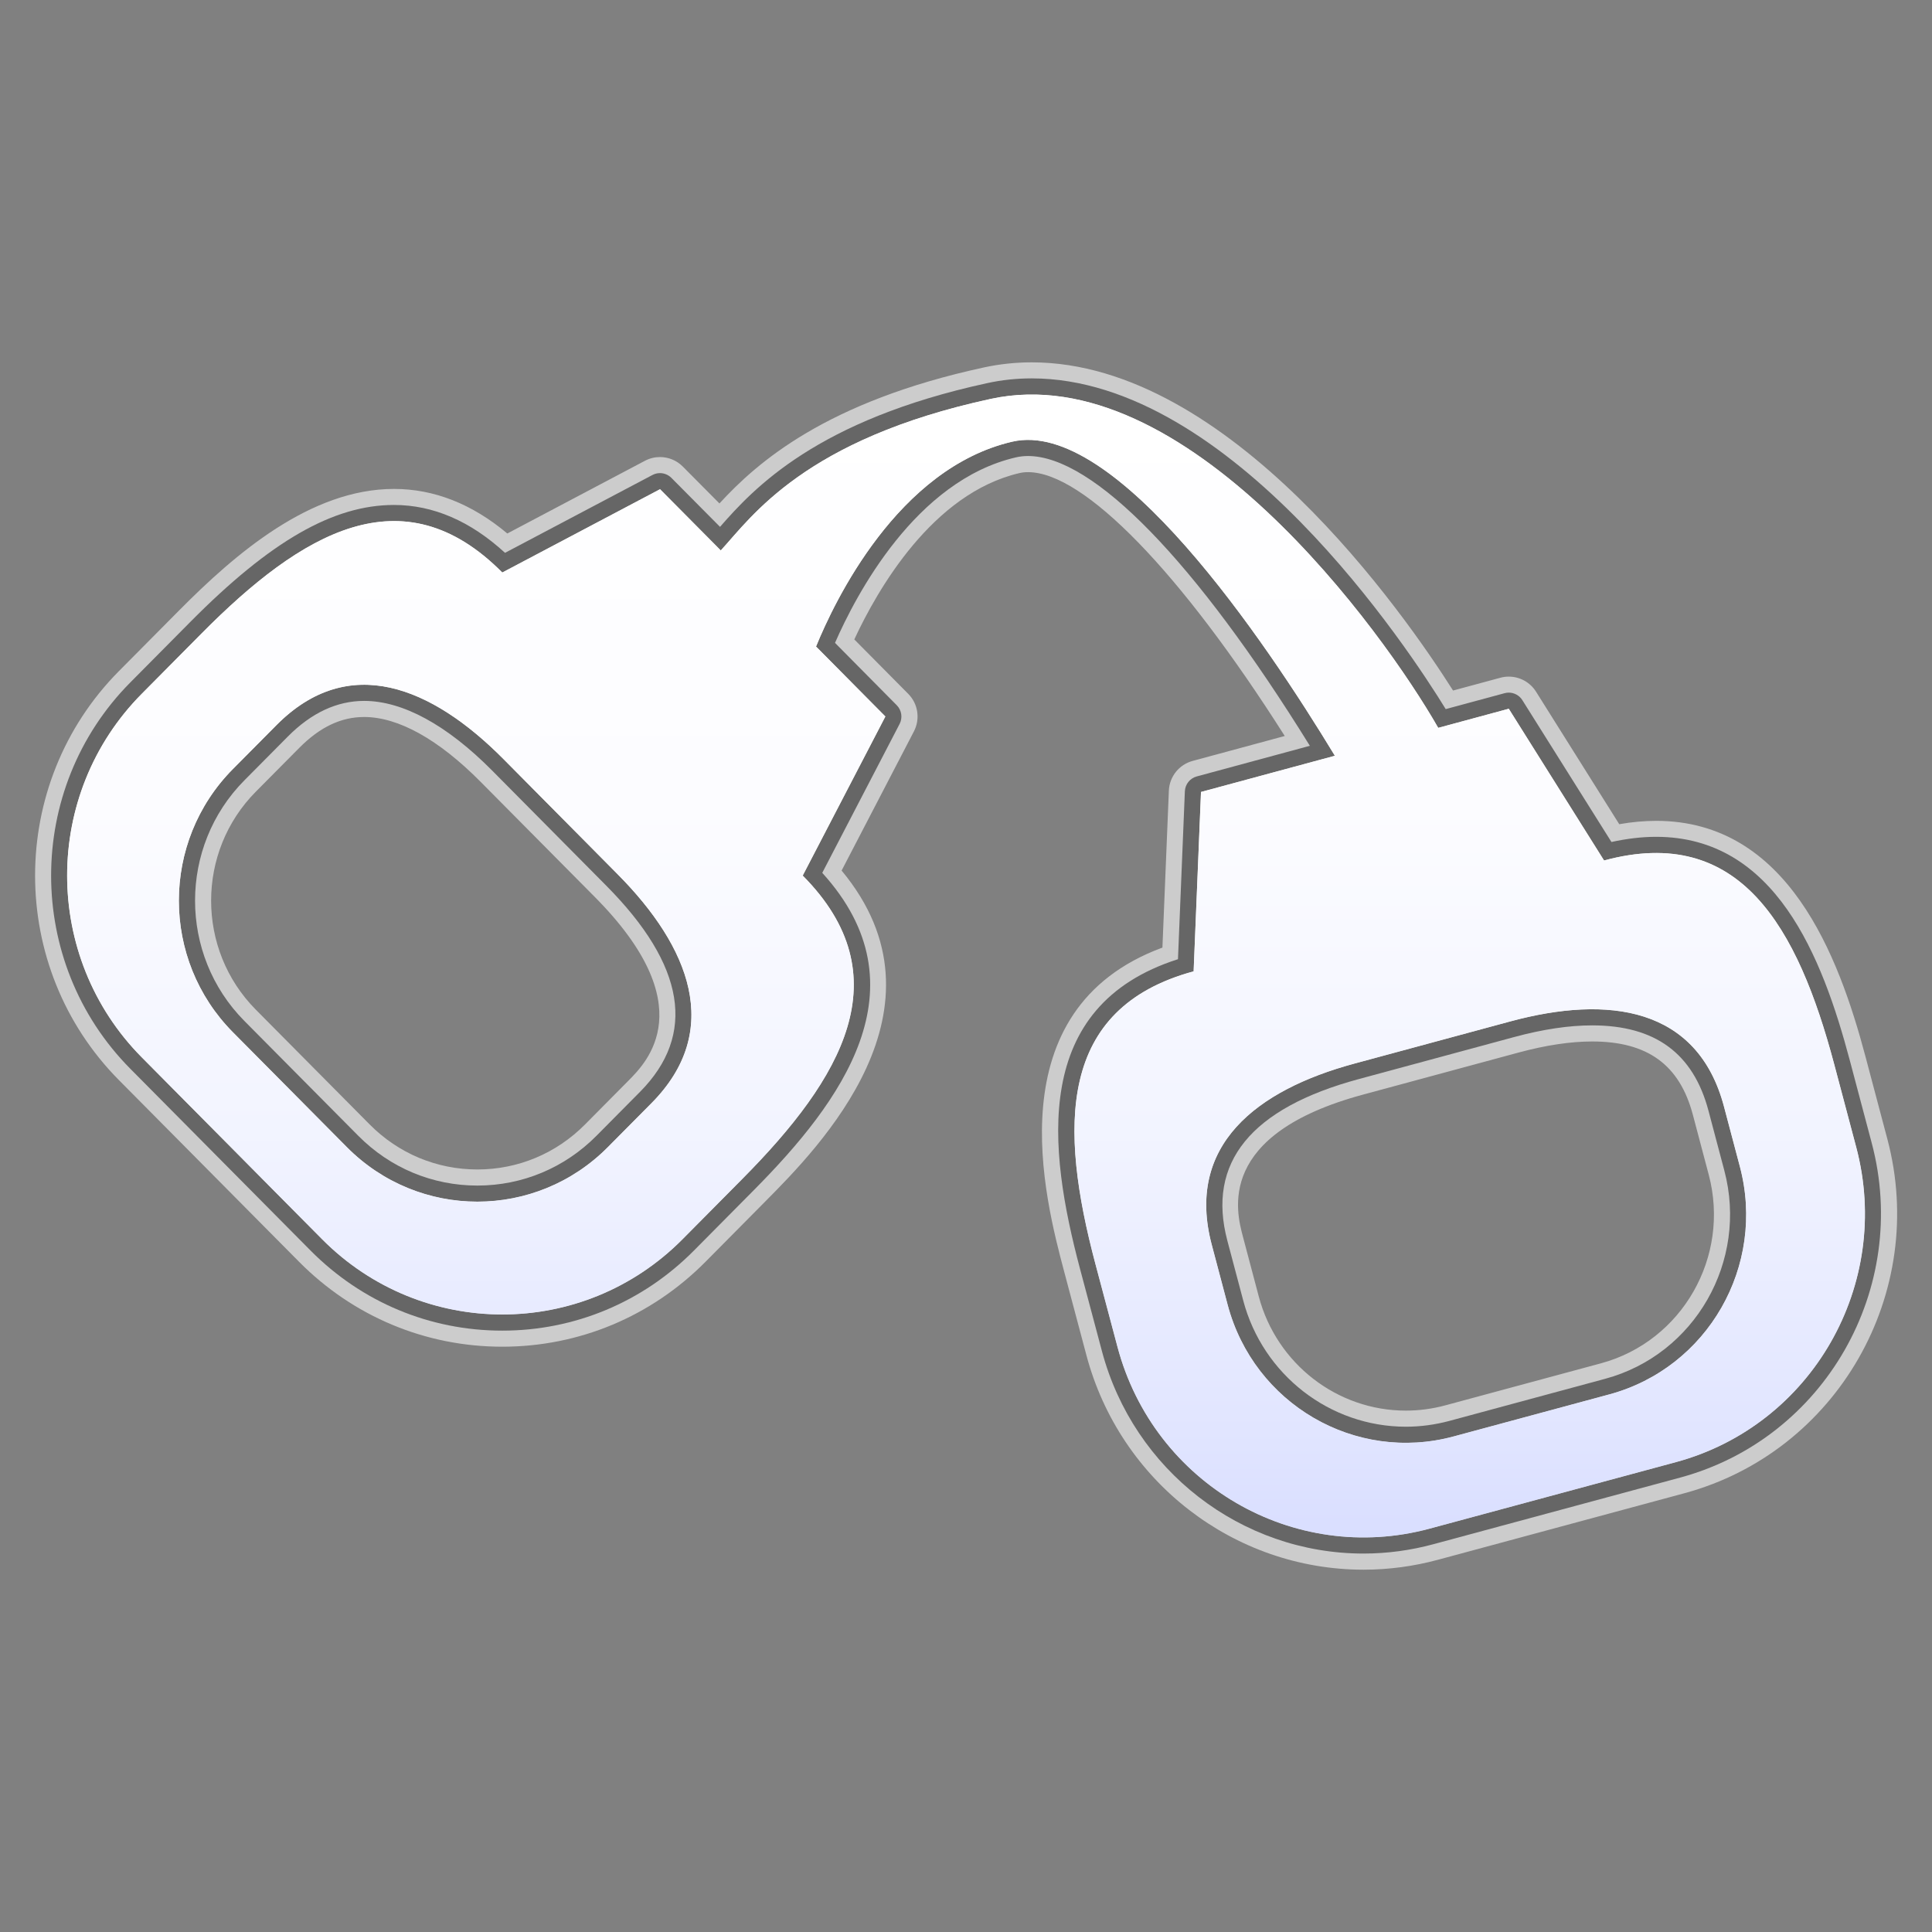 <?xml version="1.0" encoding="utf-8"?>
<!-- Generator: Adobe Illustrator 17.0.1, SVG Export Plug-In . SVG Version: 6.00 Build 0)  -->
<!DOCTYPE svg PUBLIC "-//W3C//DTD SVG 1.1//EN" "http://www.w3.org/Graphics/SVG/1.1/DTD/svg11.dtd">
<svg version="1.1" xmlns="http://www.w3.org/2000/svg" xmlns:xlink="http://www.w3.org/1999/xlink" x="0px" y="0px" width="60px"
	 height="60px" viewBox="0 0 60 60" enable-background="new 0 0 60 60" xml:space="preserve">
<rect x="0" y="0" width="60" height="60" fill="#808080" stroke="none"/>
<g id="hwy_disabled">
	<g id="hd">
		<path fill="#eeeeee" d="M42.345,48.247c-3.801,0-7.142-2.588-8.125-6.292l-0.684-2.569c-0.988-3.721-1.516-8.141,3.047-9.597
			l0.214-5.214c0.009-0.218,0.158-0.405,0.369-0.462l3.513-0.951c-3.547-5.729-6.723-9-8.754-9c-0.131,0-0.258,0.015-0.379,0.043
			c-3.112,0.723-4.965,4.275-5.614,5.76l1.917,1.936c0.153,0.154,0.189,0.39,0.089,0.582l-2.402,4.624
			c3.233,3.56,0.583,7.122-2.118,9.847l-1.866,1.882c-1.59,1.604-3.705,2.488-5.954,2.488c-2.25,0-4.364-0.884-5.954-2.488
			L4.046,33.19c-3.278-3.309-3.278-8.689,0-11.995l1.868-1.884c2.488-2.51,4.438-3.629,6.322-3.629c1.215,0,2.374,0.5,3.448,1.487
			l4.579-2.418c0.074-0.039,0.154-0.058,0.233-0.058c0.13,0,0.258,0.051,0.354,0.147l1.511,1.522c1.05-1.2,3.007-3.319,8.305-4.465
			c0.448-0.098,0.911-0.146,1.376-0.146c6.219,0,11.75,8.469,12.856,10.271l1.827-0.494c0.043-0.012,0.087-0.018,0.13-0.018
			c0.169,0,0.331,0.086,0.423,0.234l2.767,4.405c0.483-0.106,0.948-0.161,1.387-0.161c3.695,0,5.155,3.708,6.014,6.938l0.682,2.571
			c1.2,4.52-1.469,9.181-5.951,10.391l-7.648,2.065C43.814,48.148,43.079,48.247,42.345,48.247z M49.446,31.844
			c-0.717,0-1.529,0.121-2.413,0.36l-4.832,1.307c-3.355,0.905-4.729,2.596-4.084,5.021l0.494,1.862
			c0.612,2.304,2.688,3.913,5.049,3.914c0,0,0,0,0,0c0.456,0,0.913-0.062,1.358-0.182l4.832-1.306c2.788-0.753,4.447-3.655,3.7-6.47
			l-0.493-1.861C52.583,32.71,51.401,31.844,49.446,31.844z M11.309,21.767c-0.844,0-1.641,0.372-2.369,1.106l-1.351,1.362
			c-2.042,2.06-2.042,5.411,0,7.471l3.538,3.567c0.988,0.997,2.302,1.546,3.698,1.546c1.396,0,2.709-0.549,3.698-1.545l1.351-1.363
			c1.762-1.776,1.409-3.933-1.05-6.41l-3.538-3.569C13.882,22.516,12.507,21.767,11.309,21.767z"/>
		<path fill="#cccccc" d="M32.042,12.253c5.602,0,11.029,7.561,12.622,10.351l2.191-0.593l2.959,4.712c0.584-0.158,1.122-0.233,1.618-0.233
			c3.09,0,4.555,2.897,5.531,6.566l0.682,2.57c1.132,4.26-1.374,8.639-5.598,9.78l-7.648,2.065
			c-0.686,0.185-1.375,0.274-2.053,0.274c-3.495,0-6.695-2.353-7.641-5.92l-0.684-2.57c-1.132-4.26-1.174-7.947,3.049-9.091
			l0.229-5.571l4.158-1.124c-2.059-3.396-6.365-9.808-9.53-9.809c-0.168,0-0.332,0.018-0.493,0.055
			c-3.563,0.829-5.528,4.979-6.091,6.362c1.197,1.208,2.153,2.172,2.153,2.172l-2.567,4.941c3.092,3.117,1.227,6.29-1.865,9.409
			l-1.865,1.882c-1.546,1.56-3.573,2.339-5.599,2.339s-4.053-0.78-5.599-2.339l-5.598-5.646c-3.091-3.119-3.091-8.174,0-11.291
			l1.867-1.883c1.976-1.993,3.975-3.481,5.967-3.481c1.125,0,2.247,0.474,3.361,1.598l4.899-2.587c0,0,0.755,0.76,1.768,1.782
			c0.036,0.038,0.08,0.082,0.118,0.12c0.962-1.05,2.601-3.456,8.389-4.708C31.194,12.296,31.619,12.253,32.042,12.253
			 M14.825,37.319c1.467,0,2.933-0.564,4.053-1.693l1.351-1.362c2.239-2.256,1.189-4.859-1.05-7.115l-3.538-3.569
			c-1.368-1.381-2.864-2.313-4.332-2.313c-0.933,0-1.854,0.376-2.724,1.254l-1.351,1.362c-2.239,2.258-2.239,5.918,0,8.176
			l3.538,3.567C11.892,36.754,13.359,37.319,14.825,37.319 M43.659,44.808c0.492,0,0.991-0.064,1.489-0.199l4.832-1.305
			c3.058-0.827,4.872-3.996,4.053-7.08l-0.493-1.862c-0.582-2.19-2.143-3.018-4.094-3.018c-0.796,0-1.657,0.138-2.543,0.377
			l-4.832,1.307c-3.058,0.825-5.257,2.549-4.438,5.632l0.493,1.862C38.812,43.105,41.128,44.808,43.659,44.808 M32.042,11.253
			c-0.5,0-0.999,0.053-1.481,0.157c-4.913,1.063-7.047,2.951-8.218,4.225l-1.137-1.145c-0.192-0.194-0.45-0.296-0.71-0.296
			c-0.159,0-0.319,0.038-0.467,0.116l-4.274,2.258c-1.095-0.919-2.276-1.384-3.519-1.384c-2.599,0-4.934,2.018-6.677,3.777
			l-1.867,1.882c-3.47,3.5-3.47,9.197,0,12.699l5.598,5.646c1.685,1.699,3.925,2.635,6.309,2.635s4.624-0.936,6.309-2.635
			l1.866-1.883c1.652-1.666,5.927-5.979,2.363-10.269l2.246-4.323c0.2-0.386,0.129-0.857-0.177-1.165l-1.675-1.69
			c0.719-1.548,2.429-4.538,5.13-5.166c0.085-0.02,0.172-0.029,0.266-0.029c1.737,0,4.746,3.109,7.972,8.194l-2.861,0.774
			c-0.421,0.114-0.72,0.488-0.738,0.924l-0.2,4.873c-5.213,1.926-3.649,7.813-3.045,10.087l0.684,2.571
			c1.041,3.922,4.58,6.662,8.608,6.662c0.778,0,1.557-0.104,2.314-0.309l7.648-2.065c4.747-1.283,7.575-6.218,6.304-11.002
			l-0.682-2.57c-0.834-3.138-2.415-7.31-6.497-7.31c-0.368,0-0.752,0.035-1.147,0.104l-2.584-4.115
			c-0.186-0.296-0.509-0.468-0.847-0.468c-0.087,0-0.174,0.011-0.261,0.035l-1.469,0.397C43.628,19.083,38.197,11.253,32.042,11.253
			L32.042,11.253z M14.825,36.319c-1.262,0-2.449-0.496-3.343-1.397l-3.538-3.567c-1.85-1.866-1.85-4.902,0-6.768l1.351-1.362
			c0.639-0.645,1.298-0.958,2.014-0.958c1.062,0,2.314,0.697,3.621,2.017l3.539,3.569c3.357,3.382,1.621,5.131,1.05,5.706
			l-1.351,1.363C17.274,35.823,16.087,36.319,14.825,36.319L14.825,36.319z M43.659,43.808c-2.135,0-4.012-1.457-4.566-3.542
			l-0.493-1.861c-0.209-0.786-0.844-3.176,3.731-4.411l4.833-1.307c0.841-0.227,1.609-0.343,2.282-0.343
			c1.721,0,2.715,0.723,3.127,2.275l0.493,1.861c0.677,2.549-0.825,5.177-3.347,5.859l-4.832,1.305
			C44.484,43.753,44.071,43.808,43.659,43.808L43.659,43.808z"/>
	</g>
</g>
<g id="hwy">
	<g id="h_2_">
		<path fill="#666666" d="M42.345,48.247c-3.801,0-7.142-2.588-8.125-6.292l-0.684-2.569c-0.988-3.721-1.516-8.141,3.047-9.597
			l0.214-5.214c0.009-0.218,0.158-0.405,0.369-0.462l3.513-0.951c-3.547-5.729-6.723-9-8.754-9c-0.131,0-0.258,0.015-0.379,0.043
			c-3.112,0.723-4.965,4.275-5.614,5.76l1.917,1.936c0.153,0.154,0.189,0.39,0.089,0.582l-2.402,4.624
			c3.233,3.56,0.583,7.122-2.118,9.847l-1.866,1.882c-1.59,1.604-3.705,2.488-5.954,2.488c-2.25,0-4.364-0.884-5.954-2.488
			L4.046,33.19c-3.278-3.309-3.278-8.689,0-11.995l1.868-1.884c2.488-2.51,4.438-3.629,6.322-3.629c1.215,0,2.374,0.5,3.448,1.487
			l4.579-2.418c0.074-0.039,0.154-0.058,0.233-0.058c0.13,0,0.258,0.051,0.354,0.147l1.511,1.522c1.05-1.2,3.007-3.319,8.305-4.465
			c0.448-0.098,0.911-0.146,1.376-0.146c6.219,0,11.75,8.469,12.856,10.271l1.827-0.494c0.043-0.012,0.087-0.018,0.13-0.018
			c0.169,0,0.331,0.086,0.423,0.234l2.767,4.405c0.483-0.106,0.948-0.161,1.387-0.161c3.695,0,5.155,3.708,6.014,6.938l0.682,2.571
			c1.2,4.52-1.469,9.181-5.951,10.391l-7.648,2.065C43.814,48.148,43.079,48.247,42.345,48.247z M49.446,31.844
			c-0.717,0-1.529,0.121-2.413,0.36l-4.832,1.307c-3.355,0.905-4.729,2.596-4.084,5.021l0.494,1.862
			c0.612,2.304,2.688,3.913,5.049,3.914c0,0,0,0,0,0c0.456,0,0.913-0.062,1.358-0.182l4.832-1.306c2.788-0.753,4.447-3.655,3.7-6.47
			l-0.493-1.861C52.583,32.71,51.401,31.844,49.446,31.844z M11.309,21.767c-0.844,0-1.641,0.372-2.369,1.106l-1.351,1.362
			c-2.042,2.06-2.042,5.411,0,7.471l3.538,3.567c0.988,0.997,2.302,1.546,3.698,1.546c1.396,0,2.709-0.549,3.698-1.545l1.351-1.363
			c1.762-1.776,1.409-3.933-1.05-6.41l-3.538-3.569C13.882,22.516,12.507,21.767,11.309,21.767z"/>
		<path display="none" fill="#3A3A3A" d="M32.042,12.253c5.602,0,11.029,7.561,12.622,10.351l2.191-0.593l2.959,4.712c0.584-0.158,1.122-0.233,1.618-0.233
			c3.09,0,4.555,2.897,5.531,6.566l0.682,2.57c1.132,4.26-1.374,8.639-5.598,9.78l-7.648,2.065
			c-0.686,0.185-1.375,0.274-2.053,0.274c-3.495,0-6.695-2.353-7.641-5.92l-0.684-2.57c-1.132-4.26-1.174-7.947,3.049-9.091
			l0.229-5.571l4.158-1.124c-2.059-3.396-6.365-9.808-9.53-9.809c-0.168,0-0.332,0.018-0.493,0.055
			c-3.563,0.829-5.528,4.979-6.091,6.362c1.197,1.208,2.153,2.172,2.153,2.172l-2.567,4.941c3.092,3.117,1.227,6.29-1.865,9.409
			l-1.865,1.882c-1.546,1.56-3.573,2.339-5.599,2.339s-4.053-0.78-5.599-2.339l-5.598-5.646c-3.091-3.119-3.091-8.174,0-11.291
			l1.867-1.883c1.976-1.993,3.975-3.481,5.967-3.481c1.125,0,2.247,0.474,3.361,1.598l4.899-2.587c0,0,0.755,0.76,1.768,1.782
			c0.036,0.038,0.08,0.082,0.118,0.12c0.962-1.05,2.601-3.456,8.389-4.708C31.194,12.296,31.619,12.253,32.042,12.253
			 M14.825,37.319c1.467,0,2.933-0.564,4.053-1.693l1.351-1.362c2.239-2.256,1.189-4.859-1.05-7.115l-3.538-3.569
			c-1.368-1.381-2.864-2.313-4.332-2.313c-0.933,0-1.854,0.376-2.724,1.254l-1.351,1.362c-2.239,2.258-2.239,5.918,0,8.176
			l3.538,3.567C11.892,36.754,13.359,37.319,14.825,37.319 M43.659,44.808c0.492,0,0.991-0.064,1.489-0.199l4.832-1.305
			c3.058-0.827,4.872-3.996,4.053-7.08l-0.493-1.862c-0.582-2.19-2.143-3.018-4.094-3.018c-0.796,0-1.657,0.138-2.543,0.377
			l-4.832,1.307c-3.058,0.825-5.257,2.549-4.438,5.632l0.493,1.862C38.812,43.105,41.128,44.808,43.659,44.808 M32.042,11.253
			c-0.5,0-0.999,0.053-1.481,0.157c-4.913,1.063-7.047,2.951-8.218,4.225l-1.137-1.145c-0.192-0.194-0.45-0.296-0.71-0.296
			c-0.159,0-0.319,0.038-0.467,0.116l-4.274,2.258c-1.095-0.919-2.276-1.384-3.519-1.384c-2.599,0-4.934,2.018-6.677,3.777
			l-1.867,1.882c-3.47,3.5-3.47,9.197,0,12.699l5.598,5.646c1.685,1.699,3.925,2.635,6.309,2.635s4.624-0.936,6.309-2.635
			l1.866-1.883c1.652-1.666,5.927-5.979,2.363-10.269l2.246-4.323c0.2-0.386,0.129-0.857-0.177-1.165l-1.675-1.69
			c0.719-1.548,2.429-4.538,5.13-5.166c0.085-0.02,0.172-0.029,0.266-0.029c1.737,0,4.746,3.109,7.972,8.194l-2.861,0.774
			c-0.421,0.114-0.72,0.488-0.738,0.924l-0.2,4.873c-5.213,1.926-3.649,7.813-3.045,10.087l0.684,2.571
			c1.041,3.922,4.58,6.662,8.608,6.662c0.778,0,1.557-0.104,2.314-0.309l7.648-2.065c4.747-1.283,7.575-6.218,6.304-11.002
			l-0.682-2.57c-0.834-3.138-2.415-7.31-6.497-7.31c-0.368,0-0.752,0.035-1.147,0.104l-2.584-4.115
			c-0.186-0.296-0.509-0.468-0.847-0.468c-0.087,0-0.174,0.011-0.261,0.035l-1.469,0.397C43.628,19.083,38.197,11.253,32.042,11.253
			L32.042,11.253z M14.825,36.319c-1.262,0-2.449-0.496-3.343-1.397l-3.538-3.567c-1.85-1.866-1.85-4.902,0-6.768l1.351-1.362
			c0.639-0.645,1.298-0.958,2.014-0.958c1.062,0,2.314,0.697,3.621,2.017l3.539,3.569c3.357,3.382,1.621,5.131,1.05,5.706
			l-1.351,1.363C17.274,35.823,16.087,36.319,14.825,36.319L14.825,36.319z M43.659,43.808c-2.135,0-4.012-1.457-4.566-3.542
			l-0.493-1.861c-0.209-0.786-0.844-3.176,3.731-4.411l4.833-1.307c0.841-0.227,1.609-0.343,2.282-0.343
			c1.721,0,2.715,0.723,3.127,2.275l0.493,1.861c0.677,2.549-0.825,5.177-3.347,5.859l-4.832,1.305
			C44.484,43.753,44.071,43.808,43.659,43.808L43.659,43.808z"/>
	</g>
</g>
<g id="group">
	<path id="g" fill="#3A3A3A" d="M52.047,45.408l-7.648,2.065c-4.222,1.141-8.565-1.387-9.695-5.646l-0.684-2.57
		c-1.132-4.26-1.174-7.947,3.049-9.091l0.229-5.571l4.158-1.124c-2.168-3.576-6.827-10.497-10.022-9.754
		c-3.563,0.829-5.528,4.979-6.091,6.362c1.197,1.208,2.153,2.172,2.153,2.172l-2.567,4.941c3.092,3.117,1.227,6.29-1.865,9.409
		l-1.865,1.882c-3.092,3.119-8.105,3.119-11.198,0l-5.598-5.646c-3.091-3.119-3.091-8.174,0-11.291l1.867-1.883
		c3.091-3.117,6.238-5,9.329-1.883l4.899-2.587c0,0,0.755,0.76,1.768,1.782c0.036,0.038,0.08,0.082,0.118,0.12
		c0.962-1.05,2.601-3.456,8.389-4.708c6.031-1.303,12.179,7.216,13.892,10.217l2.191-0.593l2.959,4.712
		c4.224-1.143,6.017,2.075,7.149,6.333l0.682,2.57C58.777,39.888,56.271,44.266,52.047,45.408L52.047,45.408z M19.179,27.148
		l-3.538-3.569c-2.237-2.258-4.817-3.317-7.056-1.059l-1.351,1.362c-2.239,2.258-2.239,5.918,0,8.176l3.538,3.567
		c2.239,2.258,5.867,2.258,8.106,0l1.351-1.362C22.468,32.007,21.418,29.404,19.179,27.148L19.179,27.148z M54.032,36.224
		l-0.493-1.862c-0.819-3.083-3.578-3.468-6.636-2.641l-4.832,1.307c-3.058,0.825-5.257,2.549-4.438,5.632l0.493,1.862
		c0.819,3.085,3.963,4.914,7.021,4.087l4.832-1.305C53.038,42.477,54.852,39.309,54.032,36.224L54.032,36.224z"/>
</g>
<g id="disabled">
	<linearGradient id="d_1_" gradientUnits="userSpaceOnUse" x1="30" y1="47.747" x2="30" y2="12.253">
		<stop  offset="0" style="stop-color:#E0E0E0"/>
		<stop  offset="0.012" style="stop-color:#E1E1E1"/>
		<stop  offset="0.297" style="stop-color:#F2F2F2"/>
		<stop  offset="0.61" style="stop-color:#FCFCFC"/>
		<stop  offset="1" style="stop-color:#FFFFFF"/>
	</linearGradient>
	<path id="d_2_" fill="url(#d_1_)" d="M52.047,45.408l-7.648,2.065c-4.222,1.141-8.565-1.387-9.695-5.646l-0.684-2.57
		c-1.132-4.26-1.174-7.947,3.049-9.091l0.229-5.571l4.158-1.124c-2.168-3.576-6.827-10.497-10.022-9.754
		c-3.563,0.829-5.528,4.979-6.091,6.362c1.197,1.208,2.153,2.172,2.153,2.172l-2.567,4.941c3.092,3.117,1.227,6.29-1.865,9.409
		l-1.865,1.882c-3.092,3.119-8.105,3.119-11.198,0l-5.598-5.646c-3.091-3.119-3.091-8.174,0-11.291l1.867-1.883
		c3.091-3.117,6.238-5,9.329-1.883l4.899-2.587c0,0,0.755,0.76,1.768,1.782c0.036,0.038,0.08,0.082,0.118,0.12
		c0.962-1.05,2.601-3.456,8.389-4.708c6.031-1.303,12.179,7.216,13.892,10.217l2.191-0.593l2.959,4.712
		c4.224-1.143,6.017,2.075,7.149,6.333l0.682,2.57C58.777,39.888,56.271,44.266,52.047,45.408L52.047,45.408z M19.179,27.148
		l-3.538-3.569c-2.237-2.258-4.817-3.317-7.056-1.059l-1.351,1.362c-2.239,2.258-2.239,5.918,0,8.176l3.538,3.567
		c2.239,2.258,5.867,2.258,8.106,0l1.351-1.362C22.468,32.007,21.418,29.404,19.179,27.148L19.179,27.148z M54.032,36.224
		l-0.493-1.862c-0.819-3.083-3.578-3.468-6.636-2.641l-4.832,1.307c-3.058,0.825-5.257,2.549-4.438,5.632l0.493,1.862
		c0.819,3.085,3.963,4.914,7.021,4.087l4.832-1.305C53.038,42.477,54.852,39.309,54.032,36.224L54.032,36.224z"/>
</g>
<g id="normal">
	<linearGradient id="n_1_" gradientUnits="userSpaceOnUse" x1="30" y1="47.747" x2="30" y2="12.253">
		<stop  offset="0" style="stop-color:#D9DEFF"/>
		<stop  offset="0.093" style="stop-color:#E1E5FF"/>
		<stop  offset="0.355" style="stop-color:#F2F4FF"/>
		<stop  offset="0.642" style="stop-color:#FCFCFF"/>
		<stop  offset="1" style="stop-color:#FFFFFF"/>
	</linearGradient>
	<path id="n" fill="url(#n_1_)" d="M52.047,45.408l-7.648,2.065c-4.222,1.141-8.565-1.387-9.695-5.646l-0.684-2.57
		c-1.132-4.26-1.174-7.947,3.049-9.091l0.229-5.571l4.158-1.124c-2.168-3.576-6.827-10.497-10.022-9.754
		c-3.563,0.829-5.528,4.979-6.091,6.362c1.197,1.208,2.153,2.172,2.153,2.172l-2.567,4.941c3.092,3.117,1.227,6.29-1.865,9.409
		l-1.865,1.882c-3.092,3.119-8.105,3.119-11.198,0l-5.598-5.646c-3.091-3.119-3.091-8.174,0-11.291l1.867-1.883
		c3.091-3.117,6.238-5,9.329-1.883l4.899-2.587c0,0,0.755,0.76,1.768,1.782c0.036,0.038,0.08,0.082,0.118,0.12
		c0.962-1.05,2.601-3.456,8.389-4.708c6.031-1.303,12.179,7.216,13.892,10.217l2.191-0.593l2.959,4.712
		c4.224-1.143,6.017,2.075,7.149,6.333l0.682,2.57C58.777,39.888,56.271,44.266,52.047,45.408L52.047,45.408z M19.179,27.148
		l-3.538-3.569c-2.237-2.258-4.817-3.317-7.056-1.059l-1.351,1.362c-2.239,2.258-2.239,5.918,0,8.176l3.538,3.567
		c2.239,2.258,5.867,2.258,8.106,0l1.351-1.362C22.468,32.007,21.418,29.404,19.179,27.148L19.179,27.148z M54.032,36.224
		l-0.493-1.862c-0.819-3.083-3.578-3.468-6.636-2.641l-4.832,1.307c-3.058,0.825-5.257,2.549-4.438,5.632l0.493,1.862
		c0.819,3.085,3.963,4.914,7.021,4.087l4.832-1.305C53.038,42.477,54.852,39.309,54.032,36.224L54.032,36.224z"/>
</g>
</svg>
